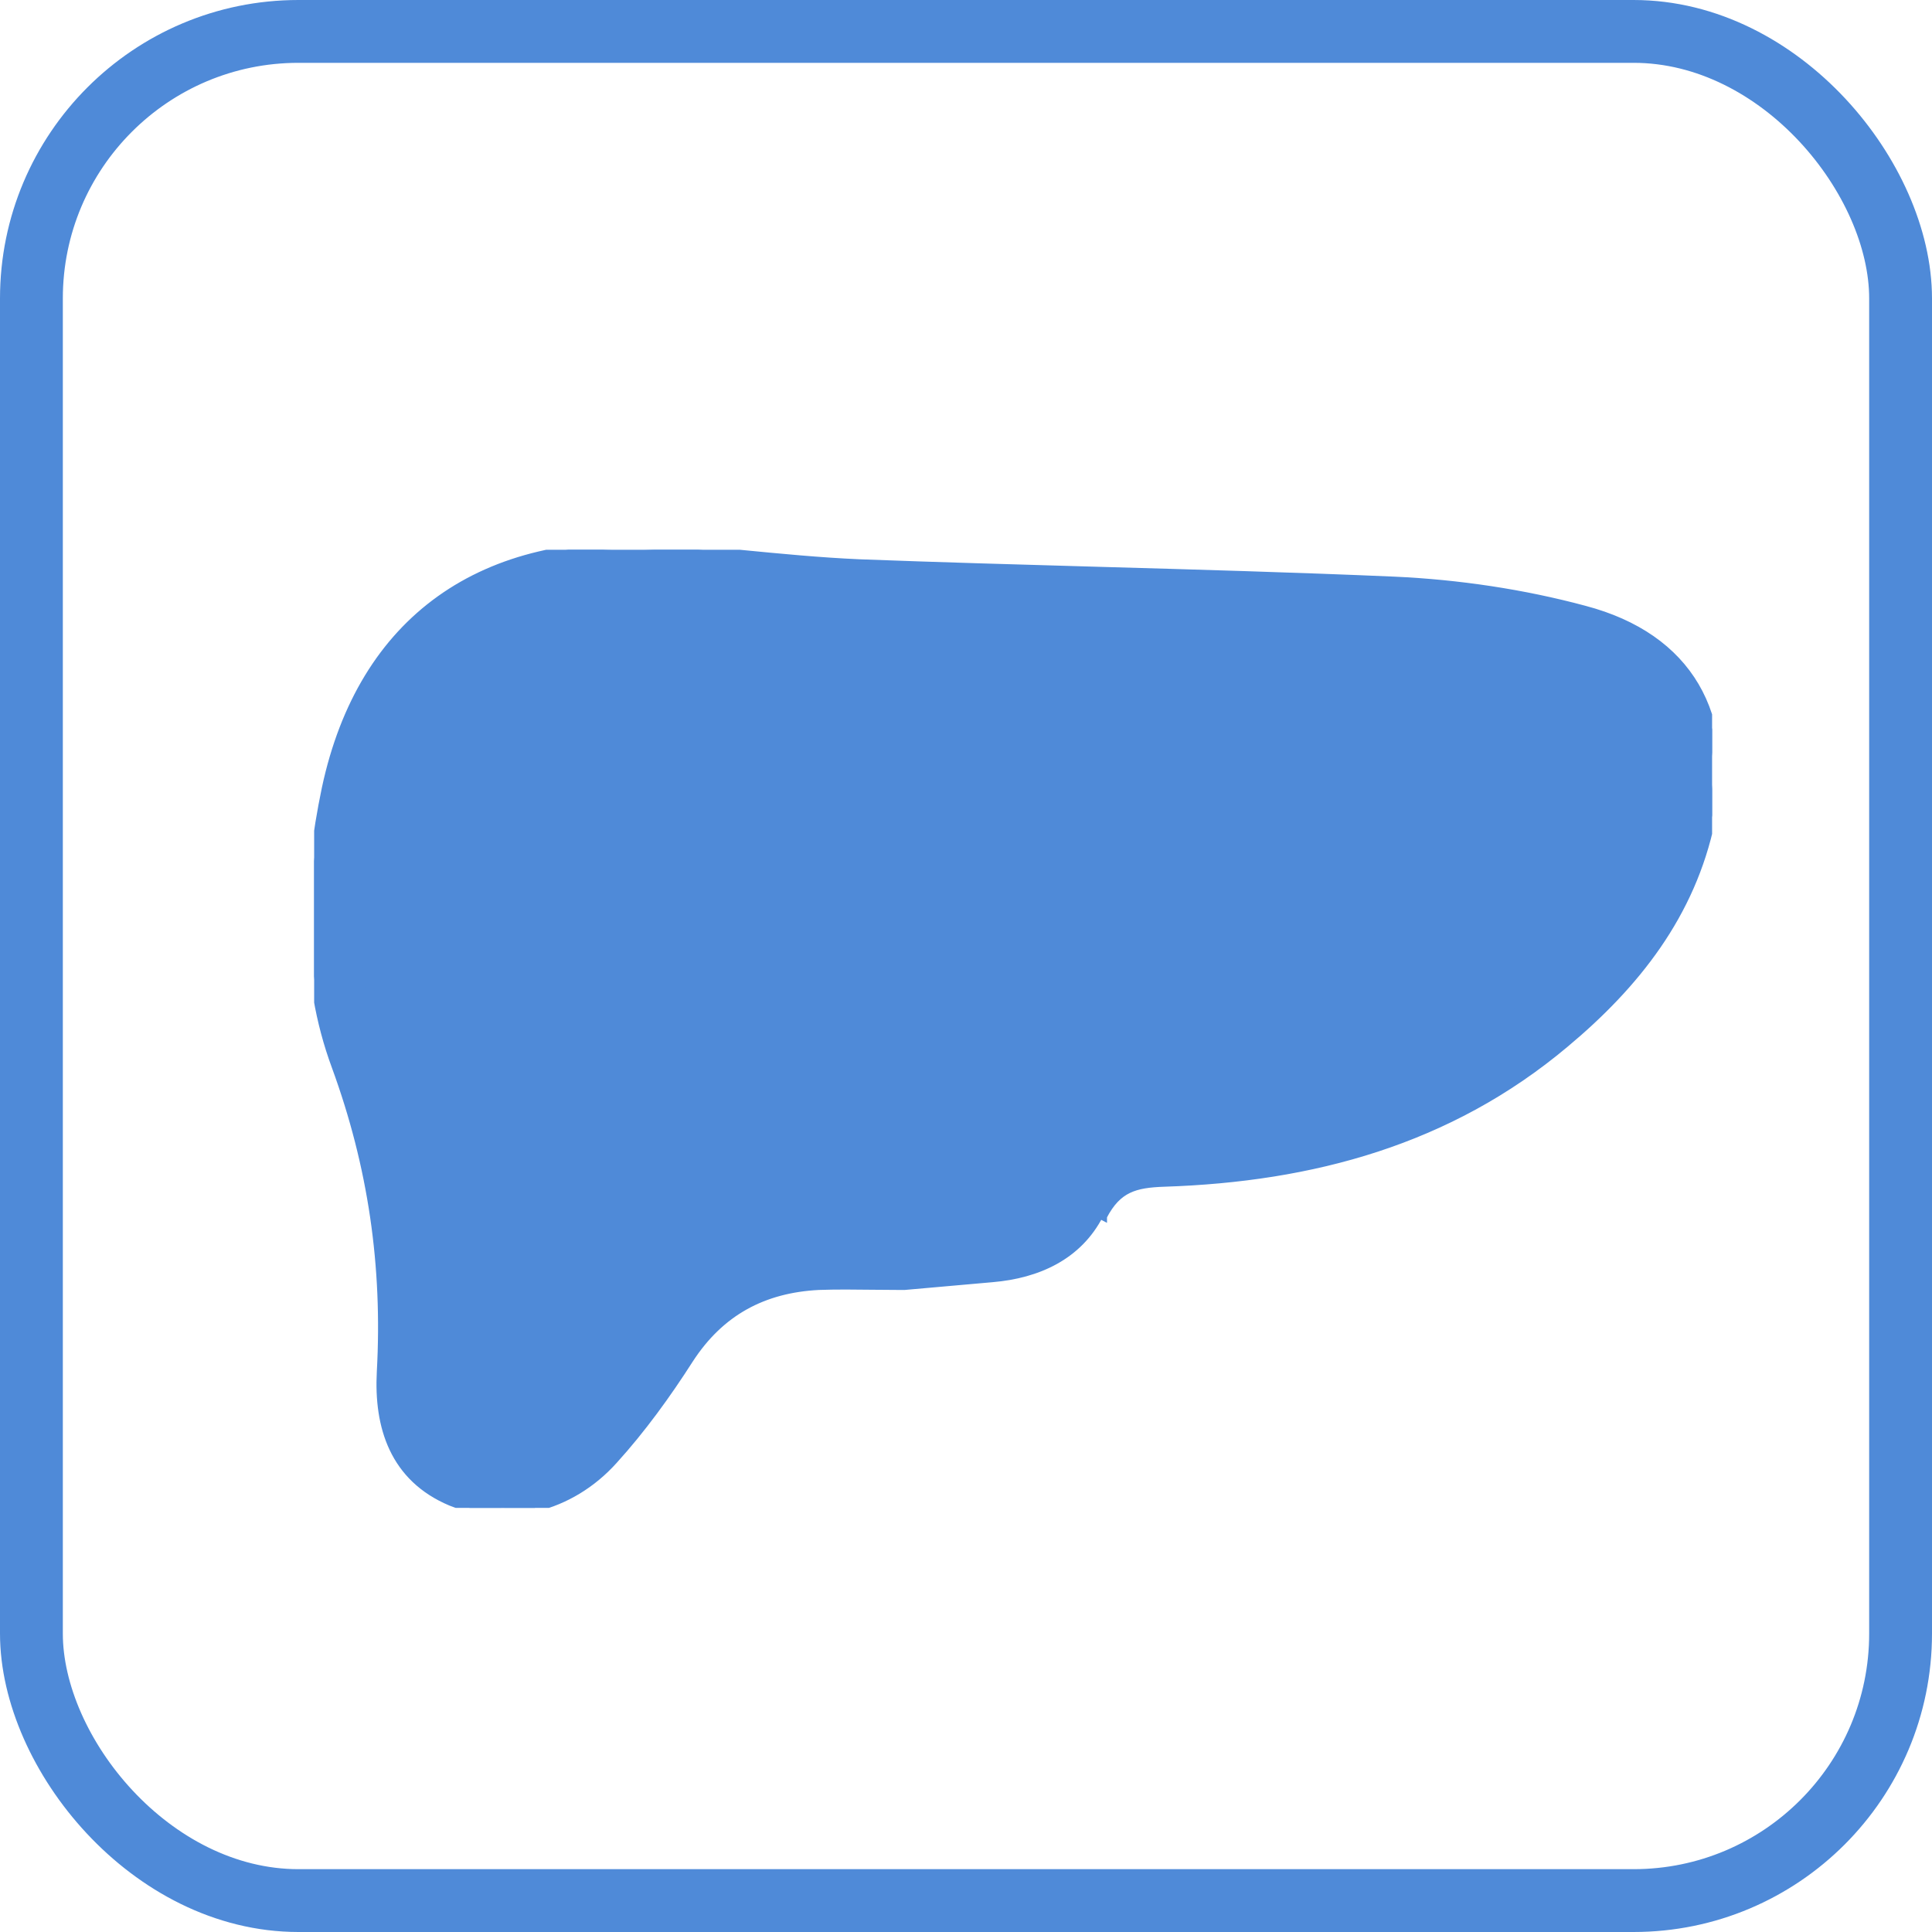 <svg width="123" height="123" viewBox="0 0 123 123" fill="none" xmlns="http://www.w3.org/2000/svg">
<g clip-path="url(#clip0)">
<path d="M57.584 81.875H57.334C56.756 81.875 56.175 81.869 55.592 81.862C54.428 81.848 53.261 81.834 52.117 81.875C48.625 82.056 45.873 83.493 43.89 86.552C42.471 88.771 40.864 90.995 39.068 92.973C36.295 96.056 32.188 97.01 28.703 95.618L28.698 95.616L28.698 95.616C26.89 94.855 25.721 93.66 25.033 92.206C24.348 90.759 24.147 89.07 24.24 87.325L24.24 87.325C24.608 80.601 23.69 74.246 21.365 67.89C19.251 62.177 19.504 56.105 20.739 50.184L20.74 50.182C21.888 44.82 24.377 40.768 28.027 38.16C31.677 35.553 36.459 34.41 42.16 34.812L42.161 34.812C43.847 34.936 45.524 35.099 47.198 35.261C49.7 35.504 52.194 35.745 54.7 35.856C59.746 36.047 64.786 36.189 69.826 36.332C76.139 36.51 82.451 36.689 88.775 36.962L88.776 36.962C92.852 37.147 96.991 37.764 100.884 38.813C104.192 39.686 106.561 41.362 107.924 43.681C109.286 45.998 109.623 48.921 108.937 52.251L108.937 52.252C107.692 58.223 104.142 62.691 99.627 66.459C92.253 72.649 83.52 74.994 74.134 75.302L74.134 75.302C73.186 75.333 72.447 75.425 71.828 75.723C71.219 76.016 70.701 76.523 70.227 77.439C70.227 77.439 70.227 77.44 70.227 77.44L70.005 77.325C68.652 79.967 66.068 81.134 63.178 81.38L57.584 81.875ZM57.584 81.875V81.63V81.875ZM56.535 78.304V78.304L56.524 78.304C55.107 78.366 52.765 78.489 50.359 78.735L50.356 78.736C46.471 79.174 43.513 80.933 41.319 84.252C39.846 86.458 38.315 88.599 36.602 90.615C35.765 91.57 34.803 92.246 33.742 92.575C32.683 92.903 31.509 92.891 30.233 92.448C28.981 91.982 28.296 91.191 27.937 90.259C27.573 89.313 27.539 88.206 27.63 87.114C28.249 80.002 26.824 73.269 24.48 66.555C22.655 61.208 22.895 55.609 24.302 50.05L24.302 50.049C25.245 46.251 26.989 43.308 29.46 41.315C31.93 39.322 35.146 38.26 39.067 38.26L39.07 38.26C41.517 38.23 43.951 38.413 46.387 38.628C46.8 38.664 47.213 38.701 47.626 38.739C49.647 38.922 51.672 39.105 53.696 39.181C58.979 39.394 64.27 39.571 69.567 39.749C76.549 39.983 83.541 40.218 90.537 40.533L90.539 40.533C93.834 40.655 97.195 41.325 100.377 42.303L100.378 42.304C102.669 42.996 104.174 44.159 104.988 45.706C105.805 47.256 105.95 49.233 105.434 51.594L105.434 51.596C104.282 57.044 100.888 60.991 96.666 64.352L96.665 64.353C89.529 70.079 81.104 71.915 72.096 71.915C71.006 71.915 70.136 72.038 69.401 72.472C68.664 72.907 68.098 73.634 67.565 74.761L67.564 74.761L67.562 74.766C67.224 75.527 66.476 76.2 65.537 76.783C64.604 77.361 63.515 77.83 62.538 78.196C61.818 78.455 60.998 78.488 60.004 78.45C59.674 78.437 59.324 78.417 58.953 78.395C58.222 78.352 57.414 78.304 56.535 78.304Z" fill="#4F8AD8" stroke="#4F8AD8" stroke-width="0.5"/>
<path d="M102.173 51.77C100.697 52.323 100.02 52.692 99.344 52.876C93.254 54.166 88.703 57.361 85.074 62.521C83.598 64.671 80.645 65.838 78.308 67.374C77.939 67.619 77.263 67.374 76.709 67.312C76.709 66.882 76.648 66.514 76.709 66.514C81.138 65.224 83.659 61.845 86.243 58.405C89.625 53.859 94.608 52.078 99.897 51.095C100.389 51.033 100.881 51.402 102.173 51.77Z" fill="#4F8AD8"/>
<path d="M38.575 79.66C41.097 72.104 58.319 64.548 64.531 68.172C54.198 68.295 45.648 72.288 38.575 79.66Z" fill="#4F8AD8"/>
<path d="M30.887 88.813C32.363 86.417 33.839 83.96 35.315 81.564C35.746 81.81 36.176 82.055 36.607 82.362C35.131 84.758 33.593 87.154 32.117 89.55C31.748 89.304 31.317 89.058 30.887 88.813Z" fill="#4F8AD8"/>
</g>
<rect x="2" y="2" width="119" height="119" rx="17" stroke="#4F8AD8" stroke-width="4"/>
<defs>
<clipPath id="clip0">
<rect width="89" height="61" fill="white" transform="translate(20 35)"/>
</clipPath>
</defs>
</svg>
